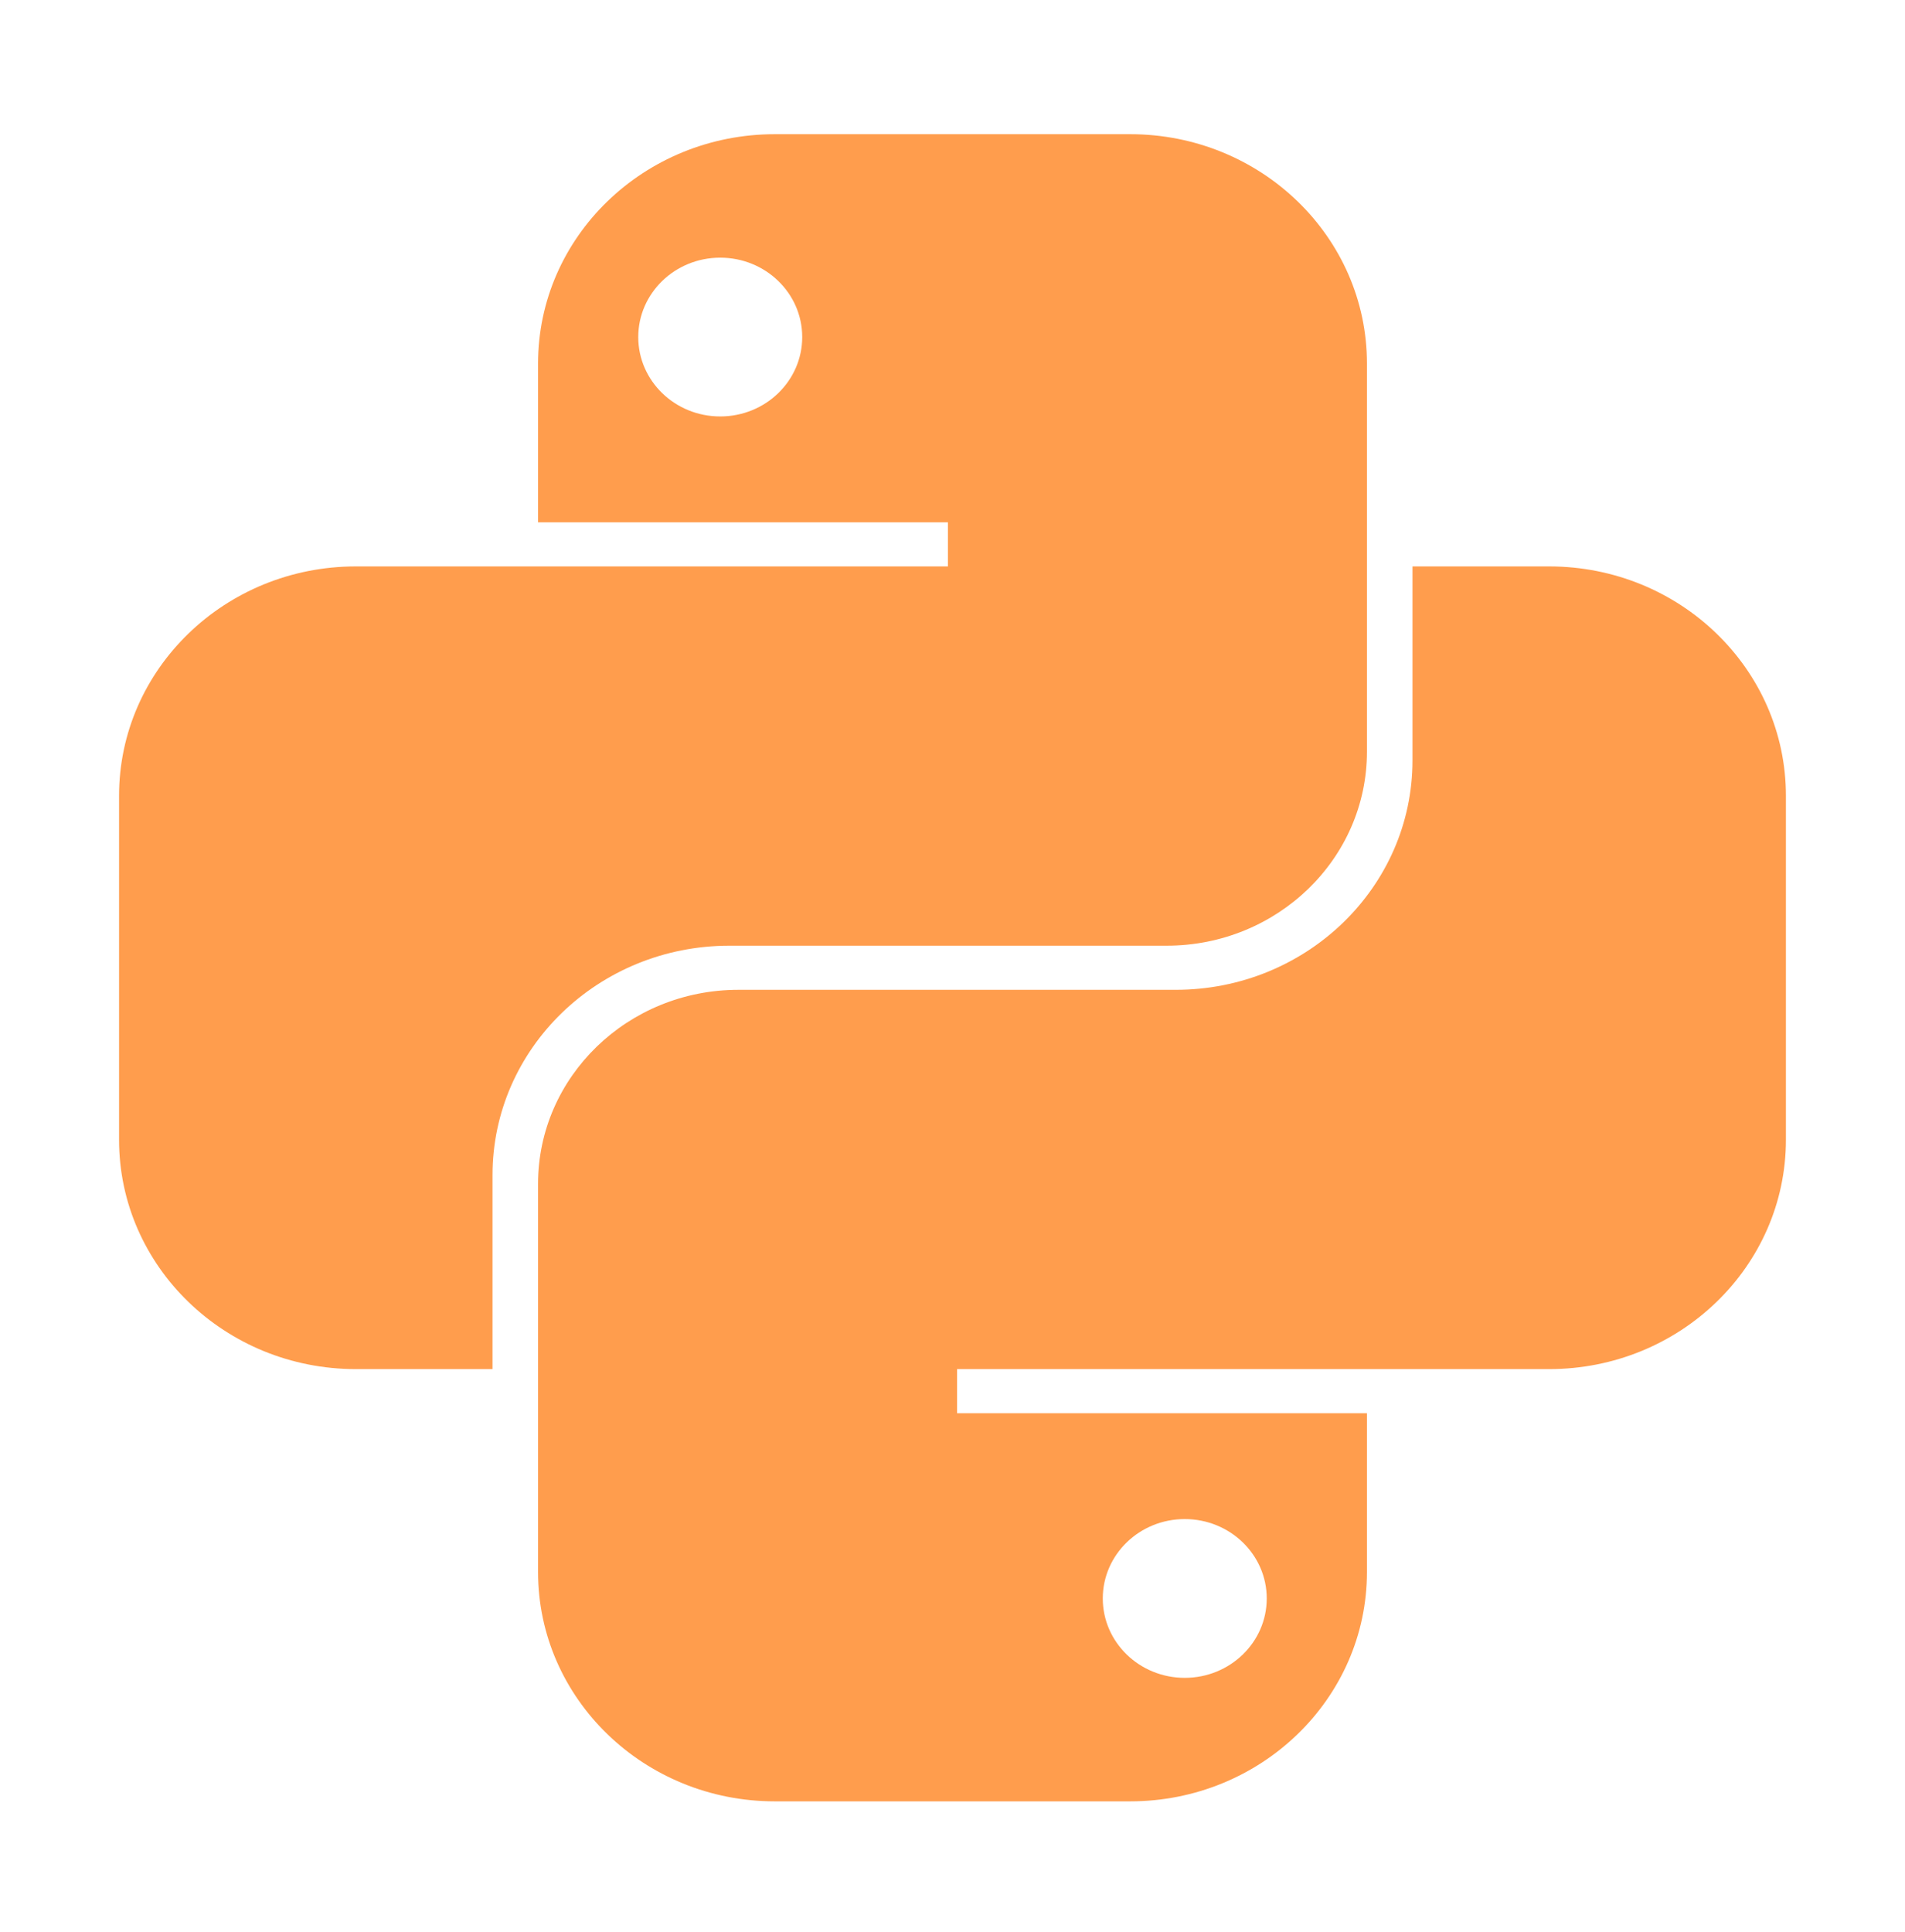 <svg width="72" height="73" viewBox="0 0 72 73" fill="none" xmlns="http://www.w3.org/2000/svg">
<path fill-rule="evenodd" clip-rule="evenodd" d="M29.287 5.071C24.343 5.071 20.336 8.951 20.336 13.737V19.737H35.828V21.404H13.451C8.507 21.404 4.5 25.284 4.5 30.071V43.071C4.5 47.857 8.507 51.737 13.451 51.737H18.615V44.404C18.615 39.618 22.622 35.737 27.566 35.737H44.09C48.273 35.737 51.664 32.454 51.664 28.404V13.737C51.664 8.951 47.657 5.071 42.713 5.071H29.287ZM27.221 15.737C28.933 15.737 30.32 14.394 30.32 12.737C30.32 11.08 28.933 9.737 27.221 9.737C25.51 9.737 24.123 11.08 24.123 12.737C24.123 14.394 25.51 15.737 27.221 15.737Z" fill="#FF9D4D"/>
<path fill-rule="evenodd" clip-rule="evenodd" d="M42.713 68.071C47.656 68.071 51.664 64.191 51.664 59.404V53.404H36.172V51.737H58.549C63.492 51.737 67.499 47.857 67.499 43.071V30.071C67.499 25.284 63.492 21.404 58.549 21.404H53.385V28.737C53.385 33.524 49.377 37.404 44.434 37.404H27.909C23.727 37.404 20.336 40.687 20.336 44.737V59.404C20.336 64.191 24.343 68.071 29.286 68.071H42.713ZM44.778 57.404C43.067 57.404 41.68 58.747 41.68 60.404C41.68 62.061 43.067 63.404 44.778 63.404C46.489 63.404 47.877 62.061 47.877 60.404C47.877 58.747 46.489 57.404 44.778 57.404Z" fill="#FF9D4D"/>
</svg>
